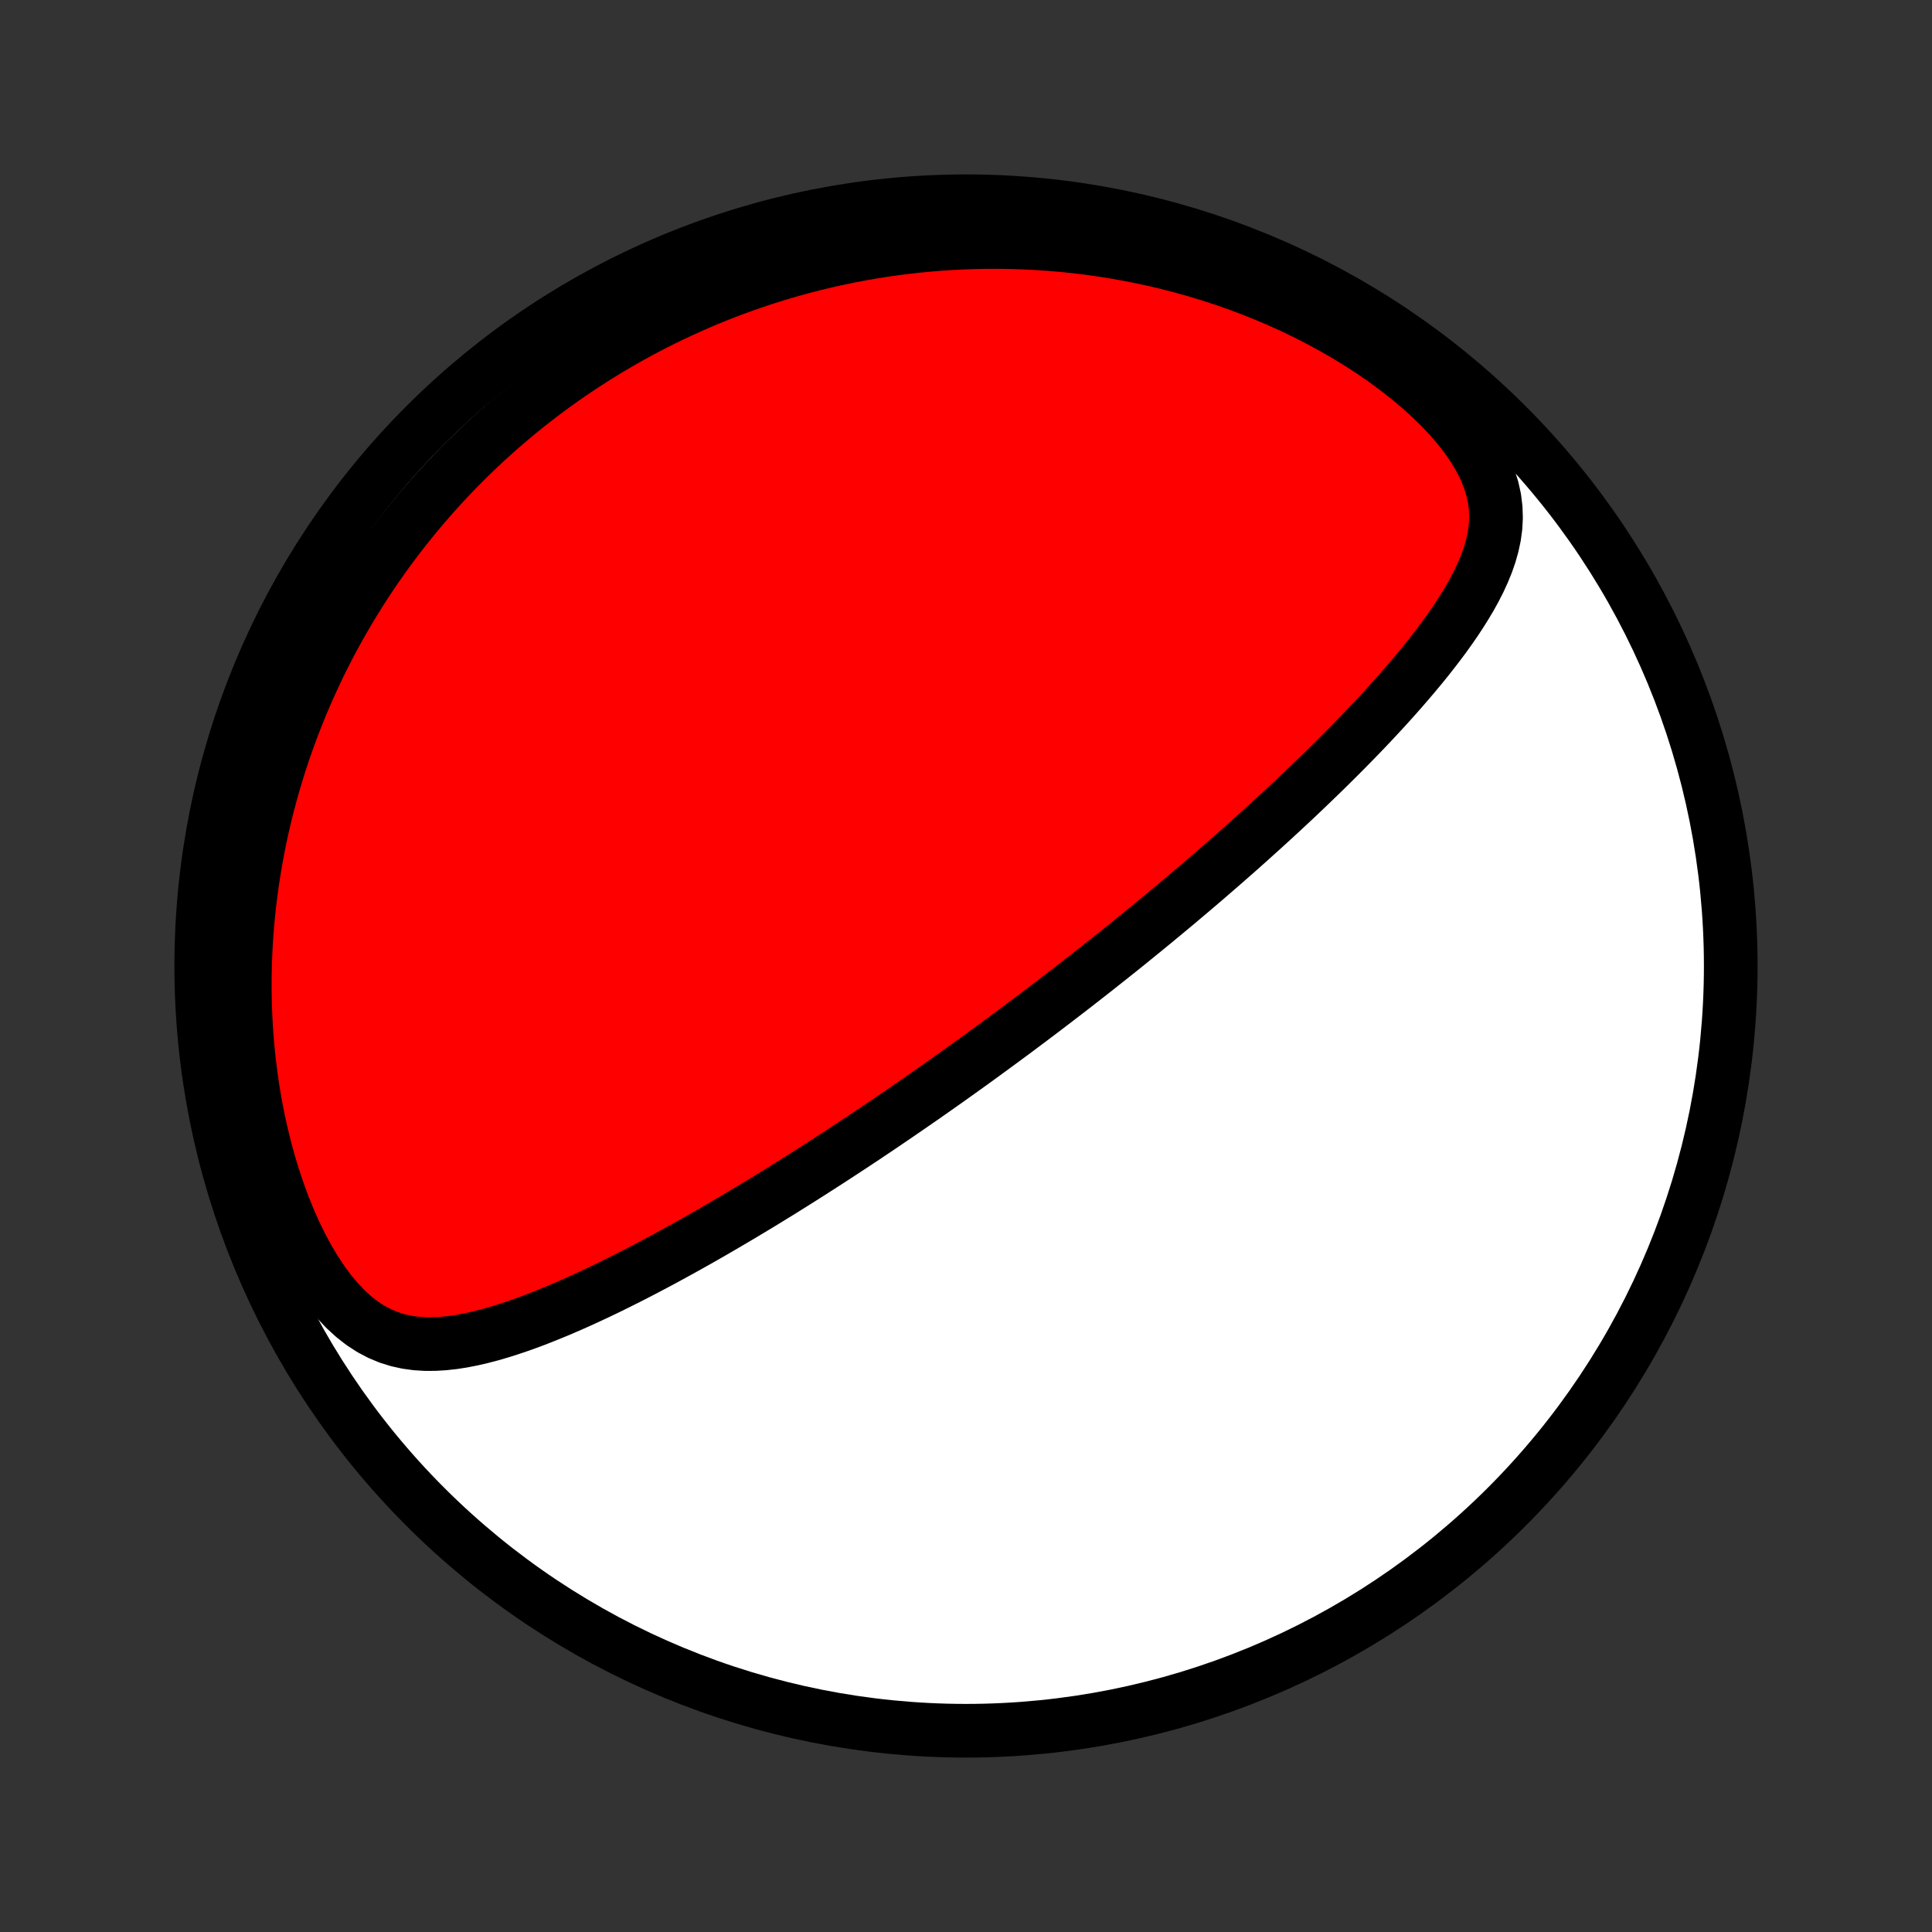 <?xml version="1.0" encoding="utf-8" standalone="no"?>
<!DOCTYPE svg PUBLIC "-//W3C//DTD SVG 1.1//EN"
  "http://www.w3.org/Graphics/SVG/1.1/DTD/svg11.dtd">
<!-- Created with matplotlib (http://matplotlib.org/) -->
<svg height="72pt" version="1.1" viewBox="0 0 72 72" width="72pt" xmlns="http://www.w3.org/2000/svg" xmlns:xlink="http://www.w3.org/1999/xlink">
 <rect x="0" y="0" width="72" height="72" fill="#333333" stroke="none"/>
 <defs>
  <style type="text/css">
*{stroke-linecap:butt;stroke-linejoin:round;}
  </style>
 </defs>
 <g id="figure_1">
  <g id="patch_1">
   <path d="
M0 72
L72 72
L72 0
L0 0
z
" style="fill:none;"/>
  </g>
  <g id="axes_1">
   <g id="PatchCollection_1">
    <defs>
     <path d="
M36 -7.5
C43.558 -7.5 50.808 -10.503 56.153 -15.848
C61.497 -21.192 64.5 -28.442 64.5 -36
C64.5 -43.558 61.497 -50.808 56.153 -56.153
C50.808 -61.497 43.558 -64.5 36 -64.5
C28.442 -64.5 21.192 -61.497 15.848 -56.153
C10.503 -50.808 7.5 -43.558 7.5 -36
C7.5 -28.442 10.503 -21.192 15.848 -15.848
C21.192 -10.503 28.442 -7.5 36 -7.5
z
" id="C0_0_a811fe30f3"/>
     <path d="
M38.084 -33.768
L37.882 -33.617
L37.68 -33.467
L37.478 -33.318
L37.275 -33.168
L37.072 -33.019
L36.868 -32.87
L36.664 -32.721
L36.459 -32.572
L36.253 -32.423
L36.047 -32.274
L35.84 -32.126
L35.632 -31.977
L35.423 -31.828
L35.213 -31.679
L35.002 -31.53
L34.79 -31.381
L34.577 -31.232
L34.362 -31.082
L34.147 -30.933
L33.93 -30.783
L33.712 -30.633
L33.492 -30.482
L33.272 -30.331
L33.049 -30.18
L32.825 -30.028
L32.599 -29.876
L32.372 -29.724
L32.143 -29.571
L31.912 -29.418
L31.679 -29.264
L31.444 -29.11
L31.207 -28.955
L30.969 -28.8
L30.728 -28.644
L30.485 -28.488
L30.24 -28.331
L29.992 -28.173
L29.742 -28.015
L29.49 -27.857
L29.236 -27.698
L28.979 -27.538
L28.719 -27.379
L28.457 -27.218
L28.192 -27.057
L27.925 -26.896
L27.654 -26.734
L27.381 -26.572
L27.106 -26.41
L26.827 -26.247
L26.546 -26.084
L26.262 -25.921
L25.975 -25.758
L25.685 -25.595
L25.392 -25.432
L25.096 -25.27
L24.798 -25.107
L24.496 -24.945
L24.192 -24.784
L23.885 -24.623
L23.575 -24.463
L23.262 -24.305
L22.946 -24.147
L22.628 -23.991
L22.307 -23.837
L21.983 -23.685
L21.657 -23.535
L21.328 -23.388
L20.998 -23.244
L20.665 -23.104
L20.329 -22.967
L19.992 -22.834
L19.653 -22.707
L19.313 -22.586
L18.971 -22.471
L18.627 -22.363
L18.283 -22.263
L17.937 -22.173
L17.591 -22.093
L17.244 -22.025
L16.897 -21.971
L16.55 -21.933
L16.203 -21.912
L15.857 -21.911
L15.512 -21.932
L15.169 -21.979
L14.828 -22.054
L14.489 -22.16
L14.155 -22.299
L13.824 -22.473
L13.499 -22.684
L13.181 -22.933
L12.87 -23.217
L12.569 -23.537
L12.276 -23.89
L11.995 -24.274
L11.725 -24.685
L11.467 -25.12
L11.221 -25.577
L10.989 -26.053
L10.771 -26.544
L10.566 -27.049
L10.376 -27.565
L10.199 -28.09
L10.037 -28.622
L9.888 -29.16
L9.753 -29.703
L9.632 -30.248
L9.525 -30.795
L9.431 -31.343
L9.35 -31.891
L9.282 -32.438
L9.226 -32.983
L9.183 -33.525
L9.151 -34.065
L9.131 -34.6
L9.122 -35.132
L9.124 -35.66
L9.137 -36.182
L9.159 -36.699
L9.191 -37.211
L9.233 -37.717
L9.284 -38.217
L9.343 -38.711
L9.411 -39.198
L9.486 -39.679
L9.57 -40.154
L9.66 -40.622
L9.758 -41.083
L9.863 -41.538
L9.974 -41.986
L10.091 -42.427
L10.214 -42.861
L10.343 -43.289
L10.477 -43.71
L10.617 -44.124
L10.761 -44.532
L10.91 -44.933
L11.064 -45.328
L11.222 -45.716
L11.384 -46.098
L11.55 -46.474
L11.72 -46.843
L11.893 -47.207
L12.071 -47.565
L12.251 -47.916
L12.435 -48.263
L12.622 -48.603
L12.812 -48.938
L13.005 -49.267
L13.201 -49.591
L13.399 -49.91
L13.6 -50.224
L13.804 -50.532
L14.01 -50.836
L14.219 -51.135
L14.43 -51.429
L14.644 -51.718
L14.859 -52.003
L15.077 -52.284
L15.298 -52.56
L15.52 -52.831
L15.745 -53.099
L15.972 -53.362
L16.201 -53.622
L16.432 -53.877
L16.665 -54.128
L16.9 -54.376
L17.137 -54.62
L17.377 -54.86
L17.619 -55.096
L17.862 -55.329
L18.108 -55.559
L18.357 -55.784
L18.607 -56.007
L18.859 -56.226
L19.114 -56.442
L19.371 -56.654
L19.63 -56.864
L19.892 -57.07
L20.156 -57.273
L20.422 -57.473
L20.691 -57.67
L20.962 -57.863
L21.236 -58.054
L21.513 -58.242
L21.792 -58.426
L22.074 -58.608
L22.358 -58.786
L22.645 -58.962
L22.936 -59.135
L23.229 -59.304
L23.525 -59.471
L23.824 -59.635
L24.126 -59.795
L24.432 -59.953
L24.74 -60.107
L25.052 -60.258
L25.368 -60.406
L25.687 -60.551
L26.009 -60.693
L26.335 -60.831
L26.665 -60.967
L26.999 -61.098
L27.336 -61.227
L27.677 -61.351
L28.023 -61.472
L28.372 -61.59
L28.726 -61.703
L29.084 -61.813
L29.446 -61.919
L29.813 -62.021
L30.184 -62.118
L30.559 -62.211
L30.94 -62.3
L31.325 -62.384
L31.714 -62.464
L32.109 -62.538
L32.508 -62.607
L32.913 -62.672
L33.322 -62.73
L33.736 -62.783
L34.156 -62.831
L34.581 -62.872
L35.01 -62.907
L35.445 -62.936
L35.885 -62.958
L36.33 -62.973
L36.78 -62.981
L37.235 -62.981
L37.695 -62.974
L38.16 -62.959
L38.63 -62.936
L39.105 -62.904
L39.585 -62.864
L40.069 -62.814
L40.557 -62.755
L41.049 -62.686
L41.545 -62.608
L42.045 -62.519
L42.549 -62.419
L43.055 -62.309
L43.564 -62.188
L44.076 -62.055
L44.589 -61.91
L45.104 -61.754
L45.62 -61.585
L46.136 -61.404
L46.652 -61.211
L47.167 -61.005
L47.68 -60.786
L48.191 -60.554
L48.699 -60.309
L49.201 -60.051
L49.699 -59.78
L50.19 -59.497
L50.672 -59.201
L51.145 -58.893
L51.608 -58.574
L52.057 -58.242
L52.492 -57.901
L52.91 -57.55
L53.309 -57.19
L53.686 -56.822
L54.039 -56.449
L54.364 -56.07
L54.66 -55.688
L54.923 -55.305
L55.152 -54.922
L55.344 -54.54
L55.498 -54.162
L55.615 -53.789
L55.696 -53.421
L55.74 -53.059
L55.752 -52.703
L55.733 -52.353
L55.686 -52.01
L55.614 -51.673
L55.52 -51.341
L55.407 -51.015
L55.276 -50.693
L55.131 -50.376
L54.972 -50.063
L54.802 -49.754
L54.621 -49.449
L54.432 -49.148
L54.236 -48.85
L54.032 -48.556
L53.823 -48.264
L53.608 -47.977
L53.389 -47.692
L53.167 -47.41
L52.941 -47.132
L52.712 -46.857
L52.481 -46.585
L52.248 -46.316
L52.013 -46.049
L51.777 -45.786
L51.54 -45.526
L51.302 -45.269
L51.064 -45.015
L50.825 -44.764
L50.586 -44.516
L50.347 -44.271
L50.109 -44.029
L49.87 -43.79
L49.632 -43.553
L49.395 -43.319
L49.158 -43.089
L48.922 -42.861
L48.687 -42.635
L48.453 -42.412
L48.22 -42.192
L47.988 -41.975
L47.756 -41.76
L47.526 -41.547
L47.297 -41.337
L47.069 -41.13
L46.842 -40.925
L46.617 -40.722
L46.392 -40.521
L46.169 -40.322
L45.946 -40.126
L45.725 -39.932
L45.505 -39.74
L45.286 -39.55
L45.068 -39.361
L44.852 -39.175
L44.636 -38.991
L44.421 -38.808
L44.207 -38.627
L43.995 -38.448
L43.783 -38.27
L43.572 -38.094
L43.362 -37.92
L43.153 -37.747
L42.945 -37.575
L42.737 -37.405
L42.53 -37.236
L42.324 -37.069
L42.119 -36.902
L41.914 -36.737
L41.71 -36.573
L41.506 -36.41
L41.303 -36.249
L41.1 -36.088
L40.898 -35.928
L40.696 -35.769
L40.494 -35.611
L40.293 -35.454
L40.092 -35.297
L39.891 -35.142
L39.69 -34.987
L39.489 -34.833
L39.289 -34.679
L39.088 -34.526
L38.888 -34.373
L38.687 -34.221
L38.486 -34.07
z
" id="C0_1_89271f206b"/>
    </defs>
    <g clip-path="url(#p1bffca34e9)">
     <use style="fill:#ffffff;stroke:#000000;stroke-width:2.0;" x="0.0" xlink:href="#C0_0_a811fe30f3" y="72.0"/>
    </g>
    <g clip-path="url(#p1bffca34e9)">
     <use style="fill:#ff0000;stroke:#000000;stroke-width:2.0;" x="0.0" xlink:href="#C0_1_89271f206b" y="72.0"/>
    </g>
   </g>
  </g>
 </g>
 <defs>
  <clipPath id="p1bffca34e9">
   <rect height="72.0" width="72.0" x="0.0" y="0.0"/>
  </clipPath>
 </defs>
</svg>
